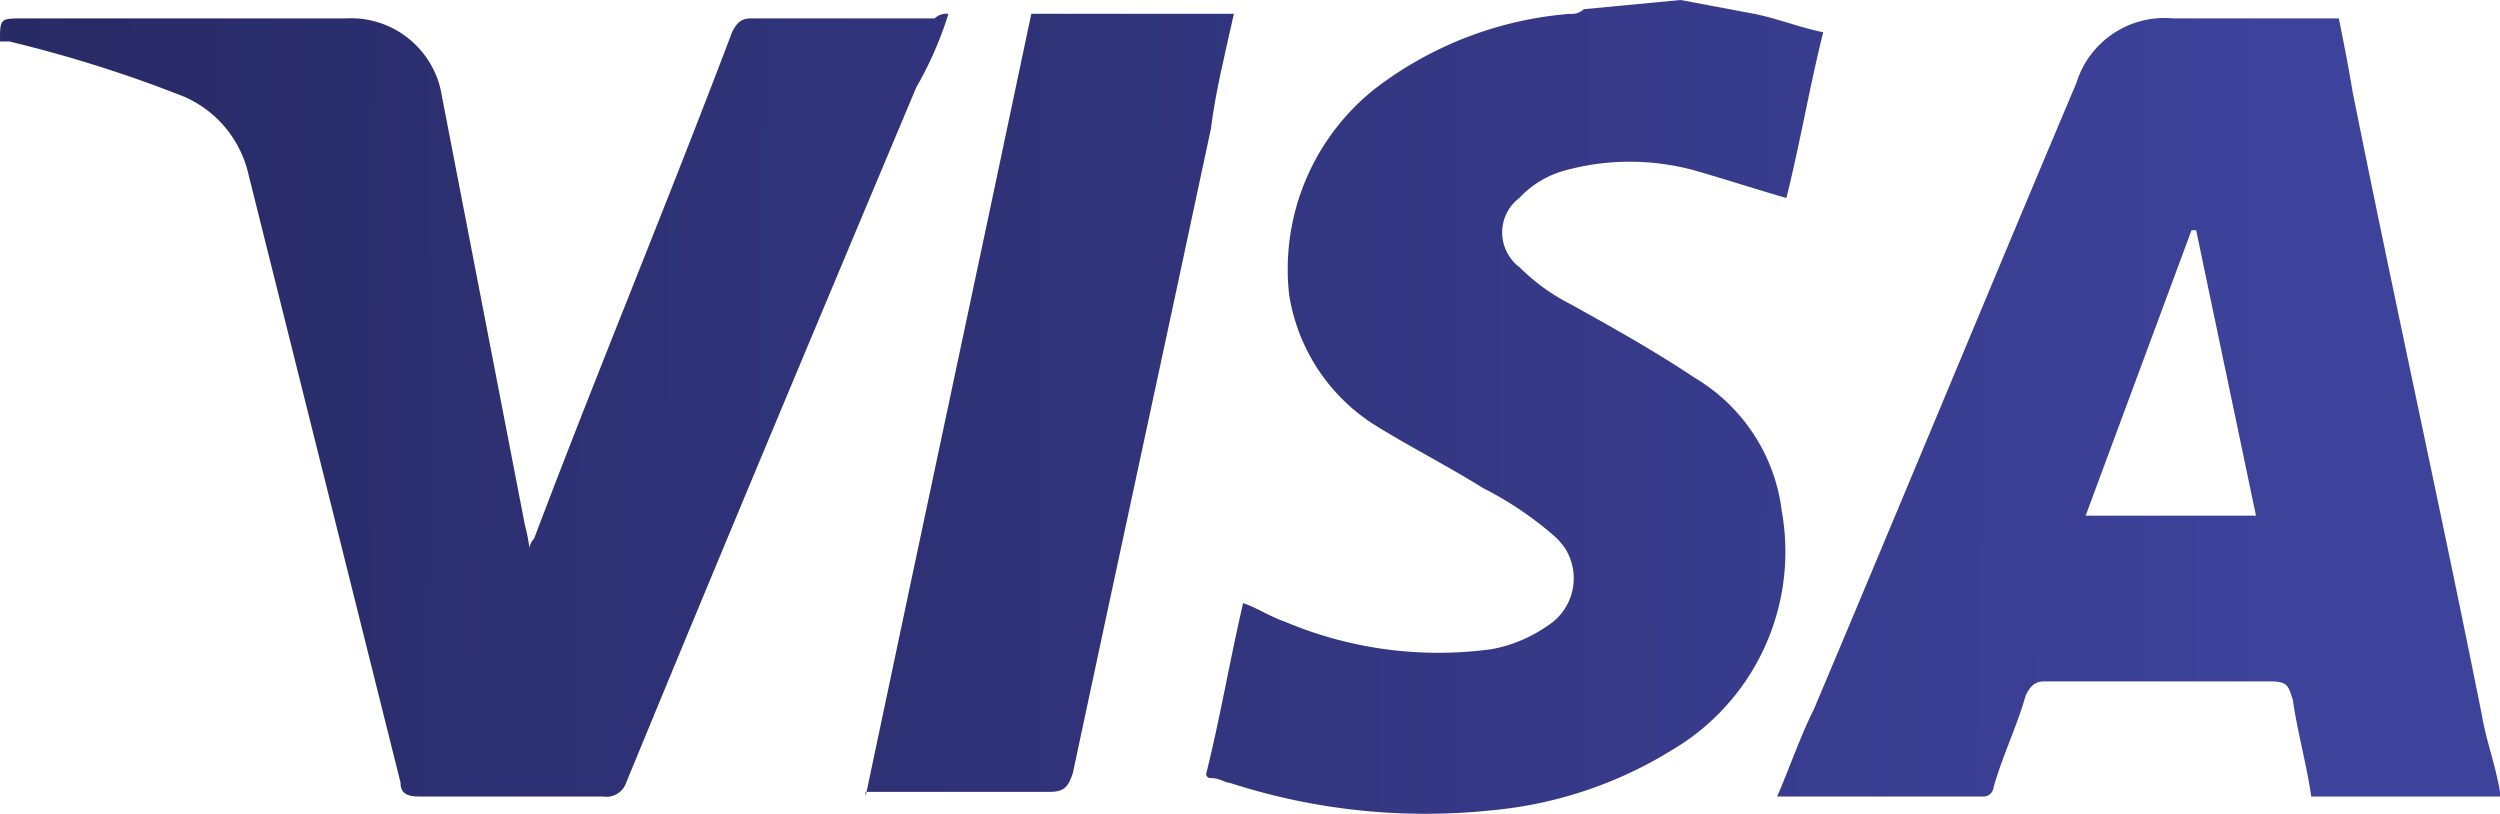 <svg id="pagamento-visa" xmlns="http://www.w3.org/2000/svg" xmlns:xlink="http://www.w3.org/1999/xlink" width="54.3" height="17.675" viewBox="0 0 54.3 17.675">
  <defs>
    <linearGradient id="linear-gradient" x1="-2.265" y1="-44.975" x2="0.982" y2="-44.956" gradientUnits="objectBoundingBox">
      <stop offset="0" stop-color="#262860"/>
      <stop offset="1" stop-color="#3d429b"/>
    </linearGradient>
    <linearGradient id="linear-gradient-2" x1="-1.728" y1="-42.997" x2="2.076" y2="-42.978" xlink:href="#linear-gradient"/>
    <linearGradient id="linear-gradient-3" x1="0.147" y1="-44.69" x2="2.622" y2="-44.671" xlink:href="#linear-gradient"/>
    <linearGradient id="linear-gradient-4" x1="-1.971" y1="-44.716" x2="4.403" y2="-44.696" xlink:href="#linear-gradient"/>
  </defs>
  <path id="Caminho_27" data-name="Caminho 27" d="M54.3,17.3H50.2c-.1-.7-.3-1.4-.4-2.1-.1-.3-.1-.4-.5-.4H44.4c-.2,0-.3.1-.4.3-.2.7-.5,1.3-.7,2a.22.22,0,0,1-.2.2H38.6c.3-.7.5-1.3.8-1.9,1.9-4.5,3.8-9.1,5.7-13.6A2,2,0,0,1,47.2.4h3.6c.1.5.2,1,.3,1.6.9,4.5,1.9,9,2.8,13.5.1.6.3,1.1.4,1.7ZM49,11.2,47.7,5h-.1l-2.3,6.2Z" fill="url(#linear-gradient)"/>
  <path id="Caminho_28" data-name="Caminho 28" d="M36.5,0l1.6.3c.5.1,1,.3,1.5.4-.3,1.2-.5,2.4-.8,3.6-.7-.2-1.3-.4-2-.6a5.32,5.32,0,0,0-2.8,0,2.11,2.11,0,0,0-1,.6.94.94,0,0,0-.18,1.32A.77.77,0,0,0,33,5.8a4.37,4.37,0,0,0,1.1.8c.9.5,1.8,1,2.7,1.6a3.92,3.92,0,0,1,1.9,2.9,5,5,0,0,1-2.4,5.2,9,9,0,0,1-3.9,1.3,13.77,13.77,0,0,1-5.7-.6c-.1,0-.2-.1-.4-.1a.09.09,0,0,1-.1-.1h0c.3-1.2.5-2.4.8-3.7.3.1.6.3.9.4a8.56,8.56,0,0,0,4.5.6,3.1,3.1,0,0,0,1.2-.5,1.22,1.22,0,0,0,.4-1.68,1.47,1.47,0,0,0-.29-.32,7.54,7.54,0,0,0-1.5-1c-.8-.5-1.6-.9-2.4-1.4A4.1,4.1,0,0,1,28,6.4a5,5,0,0,1,1.9-4.5A8,8,0,0,1,34.1.3a.37.37,0,0,0,.3-.1Z" fill="url(#linear-gradient-2)"/>
  <path id="Caminho_29" data-name="Caminho 29" d="M20.6.3a7.85,7.85,0,0,1-.7,1.6c-2.1,5-4.2,10-6.3,15.1a.45.45,0,0,1-.5.3h-4c-.3,0-.4-.1-.4-.3L5.4,3.8A2.43,2.43,0,0,0,4,2.1,28.39,28.39,0,0,0,.2.9H0C0,.4,0,.4.5.4h7A2,2,0,0,1,9.6,2.1l1.8,9.3a4,4,0,0,1,.1.5.35.35,0,0,1,.1-.2C13,8,14.5,4.4,15.9.7c.1-.2.2-.3.4-.3h4a.37.37,0,0,1,.3-.1Z" fill="url(#linear-gradient-3)"/>
  <path id="Caminho_30" data-name="Caminho 30" d="M18.8,17.3C20,11.6,21.2,6,22.4.3h4.4c-.2.9-.4,1.7-.5,2.5-1,4.7-2,9.3-3,14-.1.3-.2.4-.5.4h-4Z" fill="url(#linear-gradient-4)"/>
</svg>
